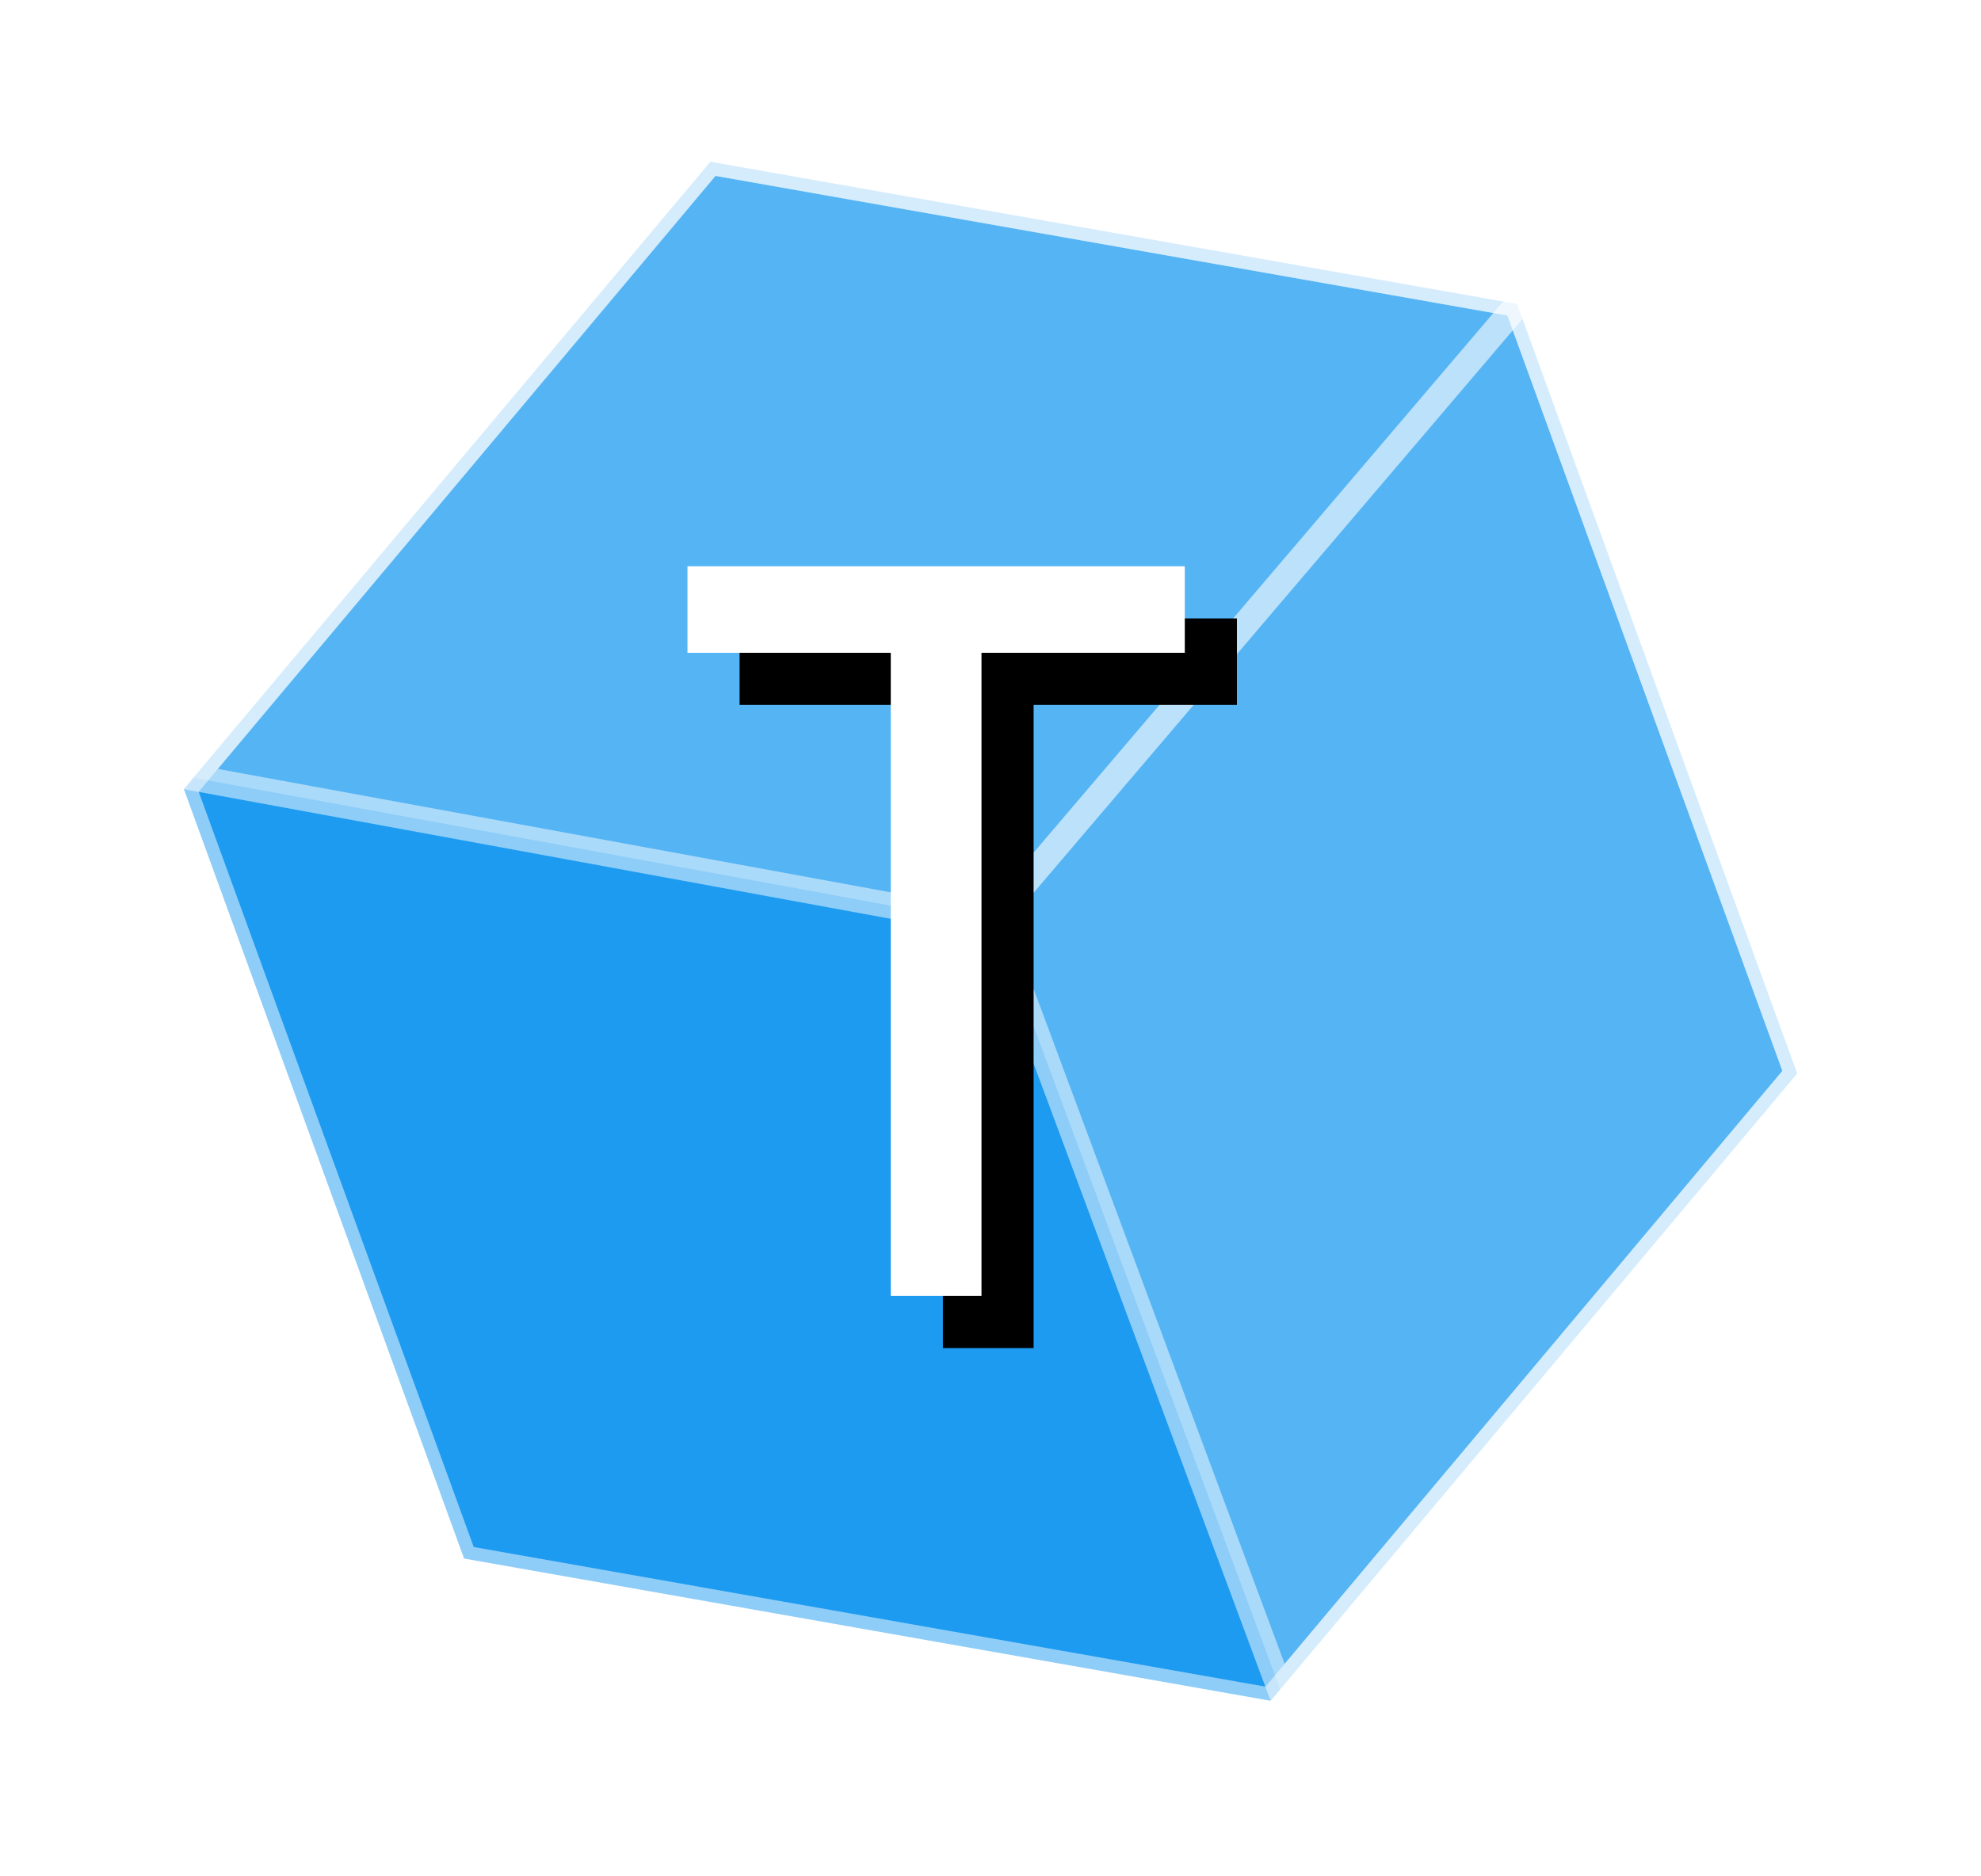 <svg width="38" height="36" xmlns="http://www.w3.org/2000/svg" xmlns:xlink="http://www.w3.org/1999/xlink"><defs><filter x="-26.2%" y="-17.9%" width="173.4%" height="150%" filterUnits="objectBoundingBox" id="a"><feOffset dx="1" dy="1" in="SourceAlpha" result="shadowOffsetOuter1"/><feGaussianBlur stdDeviation="1" in="shadowOffsetOuter1" result="shadowBlurOuter1"/><feColorMatrix values="0 0 0 0 0 0 0 0 0 0 0 0 0 0 0 0 0 0 0.5 0" in="shadowBlurOuter1"/></filter><path id="b" d="M5.64 1.66V14H3.9V1.66H0V0h9.54v1.66z"/></defs><g fill="none" fill-rule="evenodd"><path fill="#FFF" d="m31.213 3.313 6.498 17.854-12.213 14.555-18.711-3.3L.289 14.569 12.502.014z"/><path d="M13.626 3.104 29.1 5.832l5.374 14.764-10.1 12.036-15.472-2.729L3.527 15.14l10.1-12.036Z" stroke-opacity=".5" stroke="#FFF" stroke-width=".5" fill="#1D9BF0"/><path d="M13.626 3.104 29.1 5.832l5.374 14.764-9.916 11.817-5.454-14.668L3.71 14.921l9.915-11.817Z" stroke-opacity=".5" stroke="#FFF" stroke-width=".5" fill-opacity=".248" fill="#FFF"/><path stroke-opacity=".601" stroke="#FFF" stroke-width=".5" stroke-linecap="round" stroke-linejoin="round" d="m29.033 5.936-9.988 11.726"/><g transform="translate(13.187 10.865)" fill-rule="nonzero"><use fill="#000" filter="url(#a)" xlink:href="#b"/><use fill="#FFF" xlink:href="#b"/></g></g></svg>